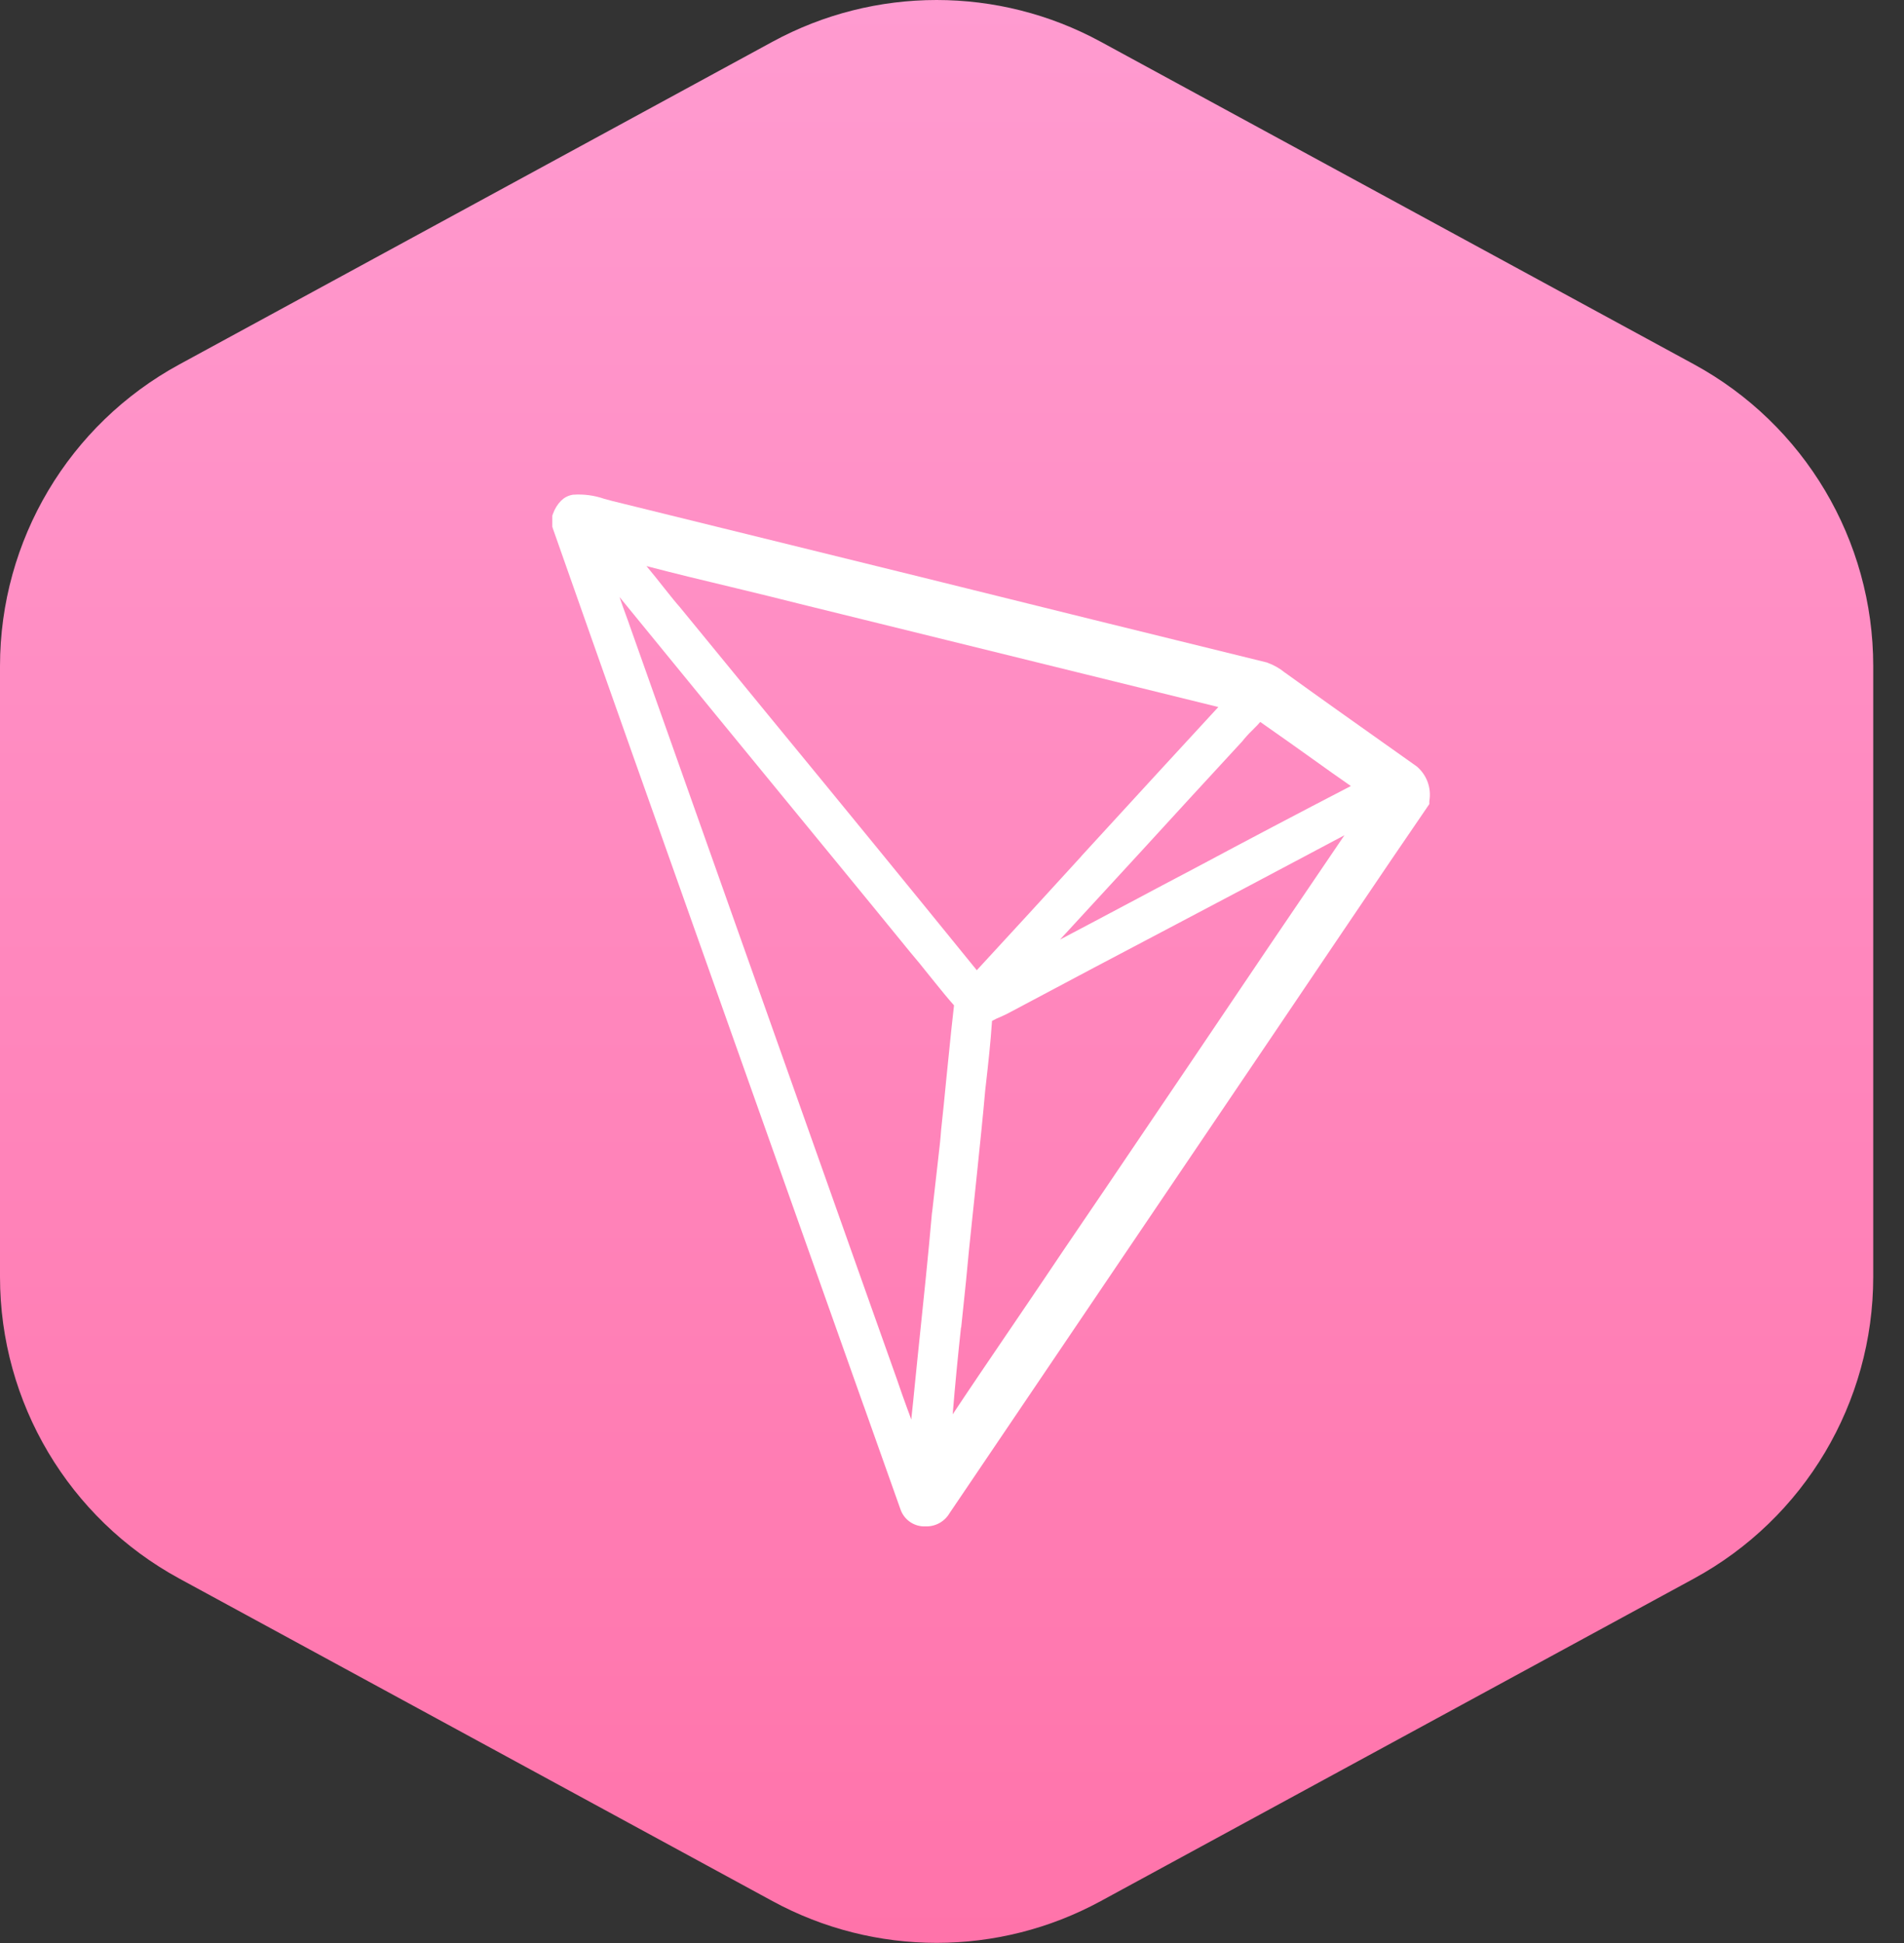 <svg width="49" height="50" viewBox="0 0 49 50" fill="none" xmlns="http://www.w3.org/2000/svg">
<rect x="0" y="0" width="49" height="50" fill="#333333" stroke="none"/>
<path d="M19.881 1.074C22.514 -0.358 25.694 -0.358 28.327 1.074L43.593 9.374C46.437 10.921 48.208 13.9 48.208 17.138V32.858C48.208 36.096 46.437 39.075 43.593 40.622L28.327 48.922C25.694 50.354 22.514 50.354 19.881 48.922L4.615 40.622C1.771 39.075 -7.5054e-05 36.096 0 32.858V17.142C-7.5054e-05 13.904 1.771 10.925 4.615 9.378L19.881 1.074Z" fill="url(#paint0_linear_2_2563)"/>
<path fill-rule="evenodd" clip-rule="evenodd" d="M35.698 19.182L35.697 19.181L35.696 19.181L35.696 19.181L35.696 19.181C34.858 18.587 33.99 17.973 33.142 17.361C33.117 17.342 33.093 17.324 33.062 17.305C32.932 17.198 32.784 17.114 32.626 17.057L32.613 17.05C29.643 16.321 26.674 15.588 23.705 14.85L15.76 12.893L15.552 12.837C15.292 12.747 15.016 12.711 14.742 12.731C14.66 12.744 14.582 12.775 14.514 12.822L14.44 12.884C14.347 12.979 14.276 13.094 14.232 13.22L14.214 13.268V13.553L14.227 13.597C15.571 17.422 16.944 21.291 18.292 25.088L18.294 25.094C18.623 26.02 18.95 26.943 19.275 27.859C20.242 30.586 21.236 33.385 22.226 36.173L22.227 36.173L23.175 38.843C23.263 39.096 23.497 39.269 23.765 39.279H23.826C24.078 39.285 24.312 39.154 24.439 38.936L29.299 31.749C30.482 30 31.666 28.25 32.851 26.497L34.305 24.343C34.474 24.093 34.645 23.84 34.816 23.587L34.819 23.582L34.821 23.58C35.456 22.641 36.1 21.688 36.742 20.753L36.784 20.692V20.616C36.844 20.278 36.717 19.934 36.452 19.716L36.448 19.714C36.202 19.539 35.951 19.362 35.698 19.182ZM30.758 22.337C30.196 22.632 29.629 22.933 29.059 23.237L29.058 23.237L29.058 23.237L29.058 23.237C28.469 23.55 27.875 23.866 27.279 24.179L29.329 21.951C30.181 21.018 31.071 20.051 31.942 19.107L31.961 19.088C32.042 18.985 32.13 18.887 32.225 18.796C32.244 18.777 32.263 18.757 32.283 18.737C32.333 18.688 32.385 18.636 32.433 18.578L32.601 18.696L32.601 18.696L32.602 18.697L32.602 18.697C33.001 18.977 33.402 19.258 33.789 19.537C34.108 19.767 34.433 19.997 34.765 20.227C33.424 20.922 32.089 21.625 30.758 22.337ZM25.138 24.967C26.04 23.99 26.948 23.001 27.826 22.037V22.034L28.323 21.492C29.32 20.405 30.339 19.293 31.354 18.194L20.672 15.562C20.088 15.413 19.498 15.271 18.926 15.132L18.772 15.095C18.067 14.928 17.349 14.753 16.637 14.567C16.675 14.614 16.713 14.66 16.751 14.706L16.751 14.706L16.751 14.706C16.829 14.801 16.907 14.895 16.981 14.991C17.033 15.055 17.085 15.121 17.138 15.188C17.258 15.339 17.379 15.492 17.503 15.631L17.508 15.638L19.871 18.522C21.633 20.665 23.389 22.813 25.138 24.967ZM24.78 33.744L24.78 33.744C24.835 33.225 24.89 32.698 24.936 32.179C24.959 31.962 24.981 31.744 25.004 31.526L25.004 31.525C25.036 31.211 25.069 30.897 25.102 30.592C25.121 30.404 25.141 30.215 25.161 30.024L25.161 30.024L25.161 30.023C25.228 29.375 25.297 28.715 25.354 28.065L25.371 27.916C25.432 27.38 25.493 26.827 25.53 26.272C25.601 26.232 25.676 26.196 25.752 26.166C25.846 26.126 25.938 26.081 26.027 26.031C27.444 25.276 28.863 24.525 30.285 23.778C31.46 23.16 32.66 22.523 33.857 21.888L33.858 21.887L34.599 21.494C33.291 23.415 31.988 25.341 30.69 27.27C30.295 27.852 29.897 28.442 29.496 29.035C28.781 30.093 28.06 31.161 27.34 32.216C27.034 32.674 26.72 33.137 26.41 33.594L26.409 33.595C26.272 33.796 26.137 33.996 26.003 34.194L25.919 34.317C25.455 35 24.98 35.698 24.518 36.394C24.579 35.646 24.652 34.894 24.732 34.159L24.736 34.164C24.75 34.025 24.765 33.885 24.78 33.744ZM16.102 15.811C16.13 15.886 16.157 15.961 16.184 16.036L16.185 16.042L22.424 33.642L23.081 35.49C23.168 35.747 23.258 36.002 23.351 36.255C23.385 36.343 23.42 36.437 23.451 36.53C23.485 36.225 23.515 35.92 23.545 35.617C23.566 35.401 23.587 35.186 23.61 34.974C23.628 34.801 23.646 34.627 23.664 34.452C23.776 33.385 23.889 32.295 23.984 31.215L23.991 31.173L24.132 29.934C24.14 29.863 24.148 29.792 24.156 29.72C24.18 29.515 24.204 29.307 24.218 29.1V29.095C24.267 28.652 24.31 28.216 24.352 27.78C24.373 27.576 24.394 27.37 24.415 27.162C24.458 26.735 24.502 26.301 24.552 25.871C24.382 25.68 24.221 25.481 24.064 25.286C24.012 25.221 23.96 25.157 23.908 25.093C23.749 24.893 23.583 24.686 23.417 24.493C22.78 23.71 22.144 22.935 21.508 22.159C21.303 21.91 21.099 21.661 20.895 21.412C19.269 19.434 17.601 17.393 15.944 15.364C15.992 15.509 16.047 15.66 16.102 15.811Z" fill="white"/>
<defs>
<linearGradient id="paint0_linear_2_2563" x1="0" y1="-0" x2="0" y2="49.996" gradientUnits="userSpaceOnUse">
<stop stop-color="#FF9BD0"/>
<stop offset="1" stop-color="#FF73AA"/>
</linearGradient>
</defs>
</svg>
